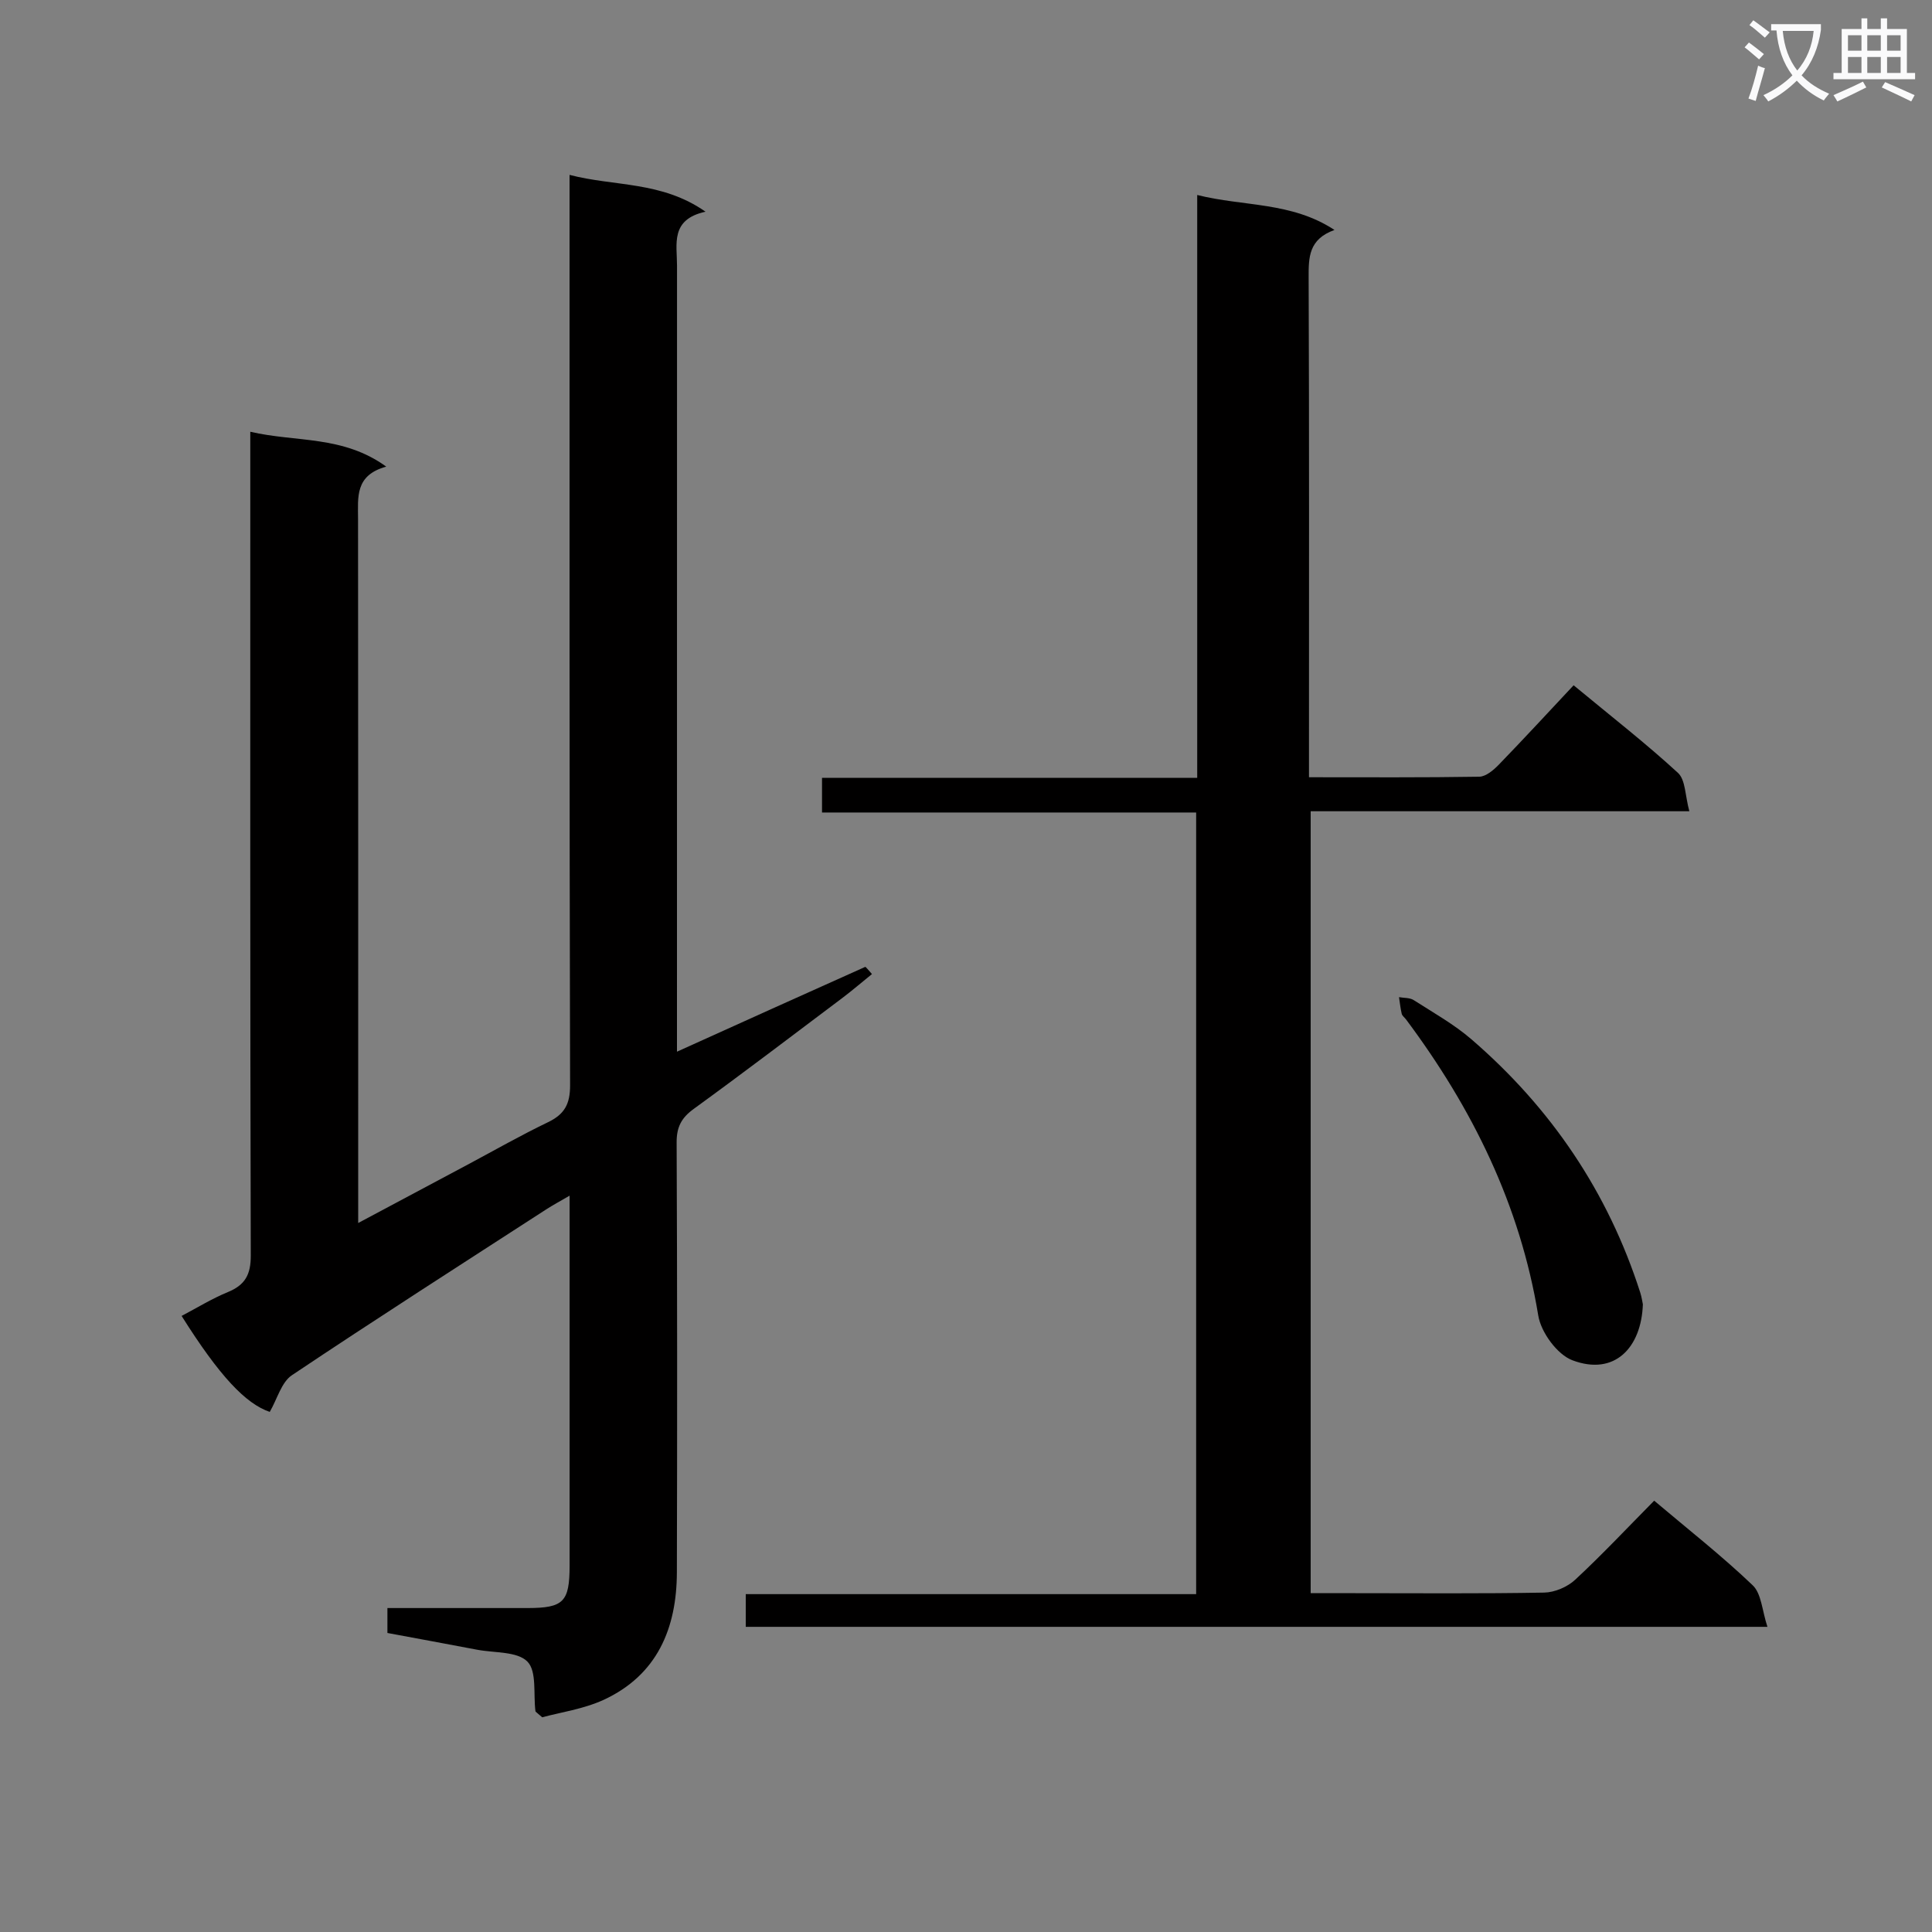 <svg enable-background="new 0 0 400 400" viewBox="0 0 400 400" xmlns="http://www.w3.org/2000/svg"><rect x="0" y="0" width="400" height="400" fill="#808080" stroke="none"/><path d="m362.1 8.8c1.1.8 2.1 1.6 3.1 2.4l-1 1.1c-1.3-1.1-2.3-2-3-2.5zm1.9 4.8c.5.2.9.4 1.4.5-.6 2.3-1.3 4.5-1.9 6.8l-1.5-.5c.8-2.1 1.4-4.3 2-6.8zm-1-9.4c1.3.9 2.4 1.8 3.4 2.5l-1 1.1c-1.4-1.2-2.4-2.1-3.2-2.6zm3.7 2.2v-1.4h10.3v1.2c-.5 3.6-1.8 6.8-4 9.4 1.5 1.6 3.4 2.8 5.7 3.8-.3.4-.7.8-1.1 1.4-2.3-1.1-4.1-2.5-5.6-4.1-1.6 1.6-3.6 3.1-5.9 4.3-.3-.5-.7-.9-1-1.3 2.4-1.1 4.4-2.5 6-4.1-1.9-2.5-3-5.6-3.3-9.3h-1.1zm8.8 0h-6.4c.3 3.3 1.3 6 3 8.2 2-2.3 3.1-5.1 3.4-8.2z" fill="#fafafb"/><path d="m385.3 3.8h1.3v2.2h2.8v-2.2h1.3v2.2h4.1v9.1h1.7v1.3h-16.9v-1.3h1.7v-9.1h4.1v-2.2zm.4 13.1.7 1.2c-1.8.9-3.8 1.9-6 2.9-.2-.4-.5-.8-.8-1.3 2.3-1 4.3-1.9 6.1-2.8zm-3.1-6.4h2.8v-3.2h-2.8zm0 4.6h2.8v-3.3h-2.8zm4-4.6h2.8v-3.2h-2.8zm0 4.6h2.8v-3.3h-2.8zm3.7 1.9c2.1.9 4.1 1.8 6.1 2.7l-.7 1.3c-2.2-1.1-4.2-2-6.1-2.9zm3.2-9.7h-2.8v3.2h2.8zm-2.8 7.8h2.8v-3.3h-2.8z" fill="#fafafb"/><g fill="#010000"><path d="m112.26 355.55c-1.16-1.03-1.38-1.13-1.4-1.25-.46-3.53.32-8.25-1.66-10.28-2.11-2.15-6.82-1.78-10.4-2.46-6.16-1.17-12.33-2.31-18.59-3.47 0-1.82 0-3.25 0-5.16 9.82 0 19.45.01 29.07 0 7.39-.02 8.64-1.27 8.65-8.76.01-23.83 0-47.65 0-71.48 0-1.44 0-2.89 0-5.14-2.08 1.21-3.48 1.96-4.81 2.82-17.6 11.39-35.26 22.69-52.68 34.35-2.18 1.46-3.03 4.9-4.59 7.6-4.98-1.7-10.38-7.36-18.25-19.87 3.19-1.68 6.27-3.58 9.58-4.94 3.57-1.47 4.75-3.61 4.74-7.57-.15-54.65-.1-109.3-.1-163.94 0-1.96 0-3.91 0-6.61 9.5 2.21 19.13.7 28.15 7.22-6.53 1.79-5.84 6.35-5.84 10.83.05 46.48.03 92.97.03 139.45v6.32c7.84-4.18 14.96-7.97 22.08-11.77 5.72-3.05 11.36-6.28 17.2-9.09 3.43-1.65 4.6-3.75 4.59-7.66-.15-60.65-.11-121.29-.11-181.94 0-1.96 0-3.93 0-6.54 9.39 2.44 19.03 1.25 28.15 7.62-7.33 1.6-5.9 6.7-5.9 11.17-.01 52.15-.01 104.3-.01 156.45v6.29c13.43-6.07 26.18-11.84 38.96-17.55.14-.06.64.65 1.41 1.48-2.08 1.68-4.03 3.36-6.08 4.91-10.24 7.7-20.43 15.46-30.8 22.99-2.57 1.86-3.58 3.77-3.56 6.98.13 29.66.13 59.31.05 88.97-.03 11.62-4.07 21.28-15.17 26.42-4.2 1.92-8.99 2.59-12.71 3.61z"/><path d="m365.93 336.82c-71.26 0-141.2 0-211.53 0 0-2.03 0-4.09 0-6.77h93.25c0-54.15 0-107.7 0-161.83-25.79 0-51.51 0-77.46 0 0-2.65 0-4.72 0-7.17h77.68c0-40.25 0-80.13 0-120.68 9.71 2.43 19.47 1.37 28.42 7.24-5.35 1.92-5.37 5.67-5.35 9.88.13 32.49.07 64.99.07 97.48v5.95c12.04 0 23.65.08 35.25-.11 1.37-.02 2.95-1.36 4.03-2.47 5.2-5.37 10.27-10.87 15.51-16.46 7.92 6.55 15.01 12.07 21.61 18.14 1.57 1.45 1.47 4.72 2.35 7.94-26.62 0-52.33 0-78.4 0v161.89h8.85c13.16 0 26.33.12 39.49-.12 2.18-.04 4.81-1.16 6.42-2.66 5.59-5.19 10.82-10.77 16.36-16.37 7.06 5.97 14.02 11.42 20.38 17.5 1.84 1.73 1.96 5.28 3.07 8.62z"/><path d="m340.14 270.05c-.32 8.97-5.85 14.88-14.59 11.58-3.15-1.19-6.5-5.78-7.07-9.26-3.76-22.92-13.65-42.92-27.37-61.3-.3-.4-.79-.74-.9-1.18-.27-1.13-.38-2.29-.56-3.44 1.02.19 2.23.09 3.04.61 4.06 2.6 8.34 5 11.97 8.13 16.48 14.22 28.28 31.64 34.94 52.44.3.93.43 1.92.54 2.42z"/></g></svg>